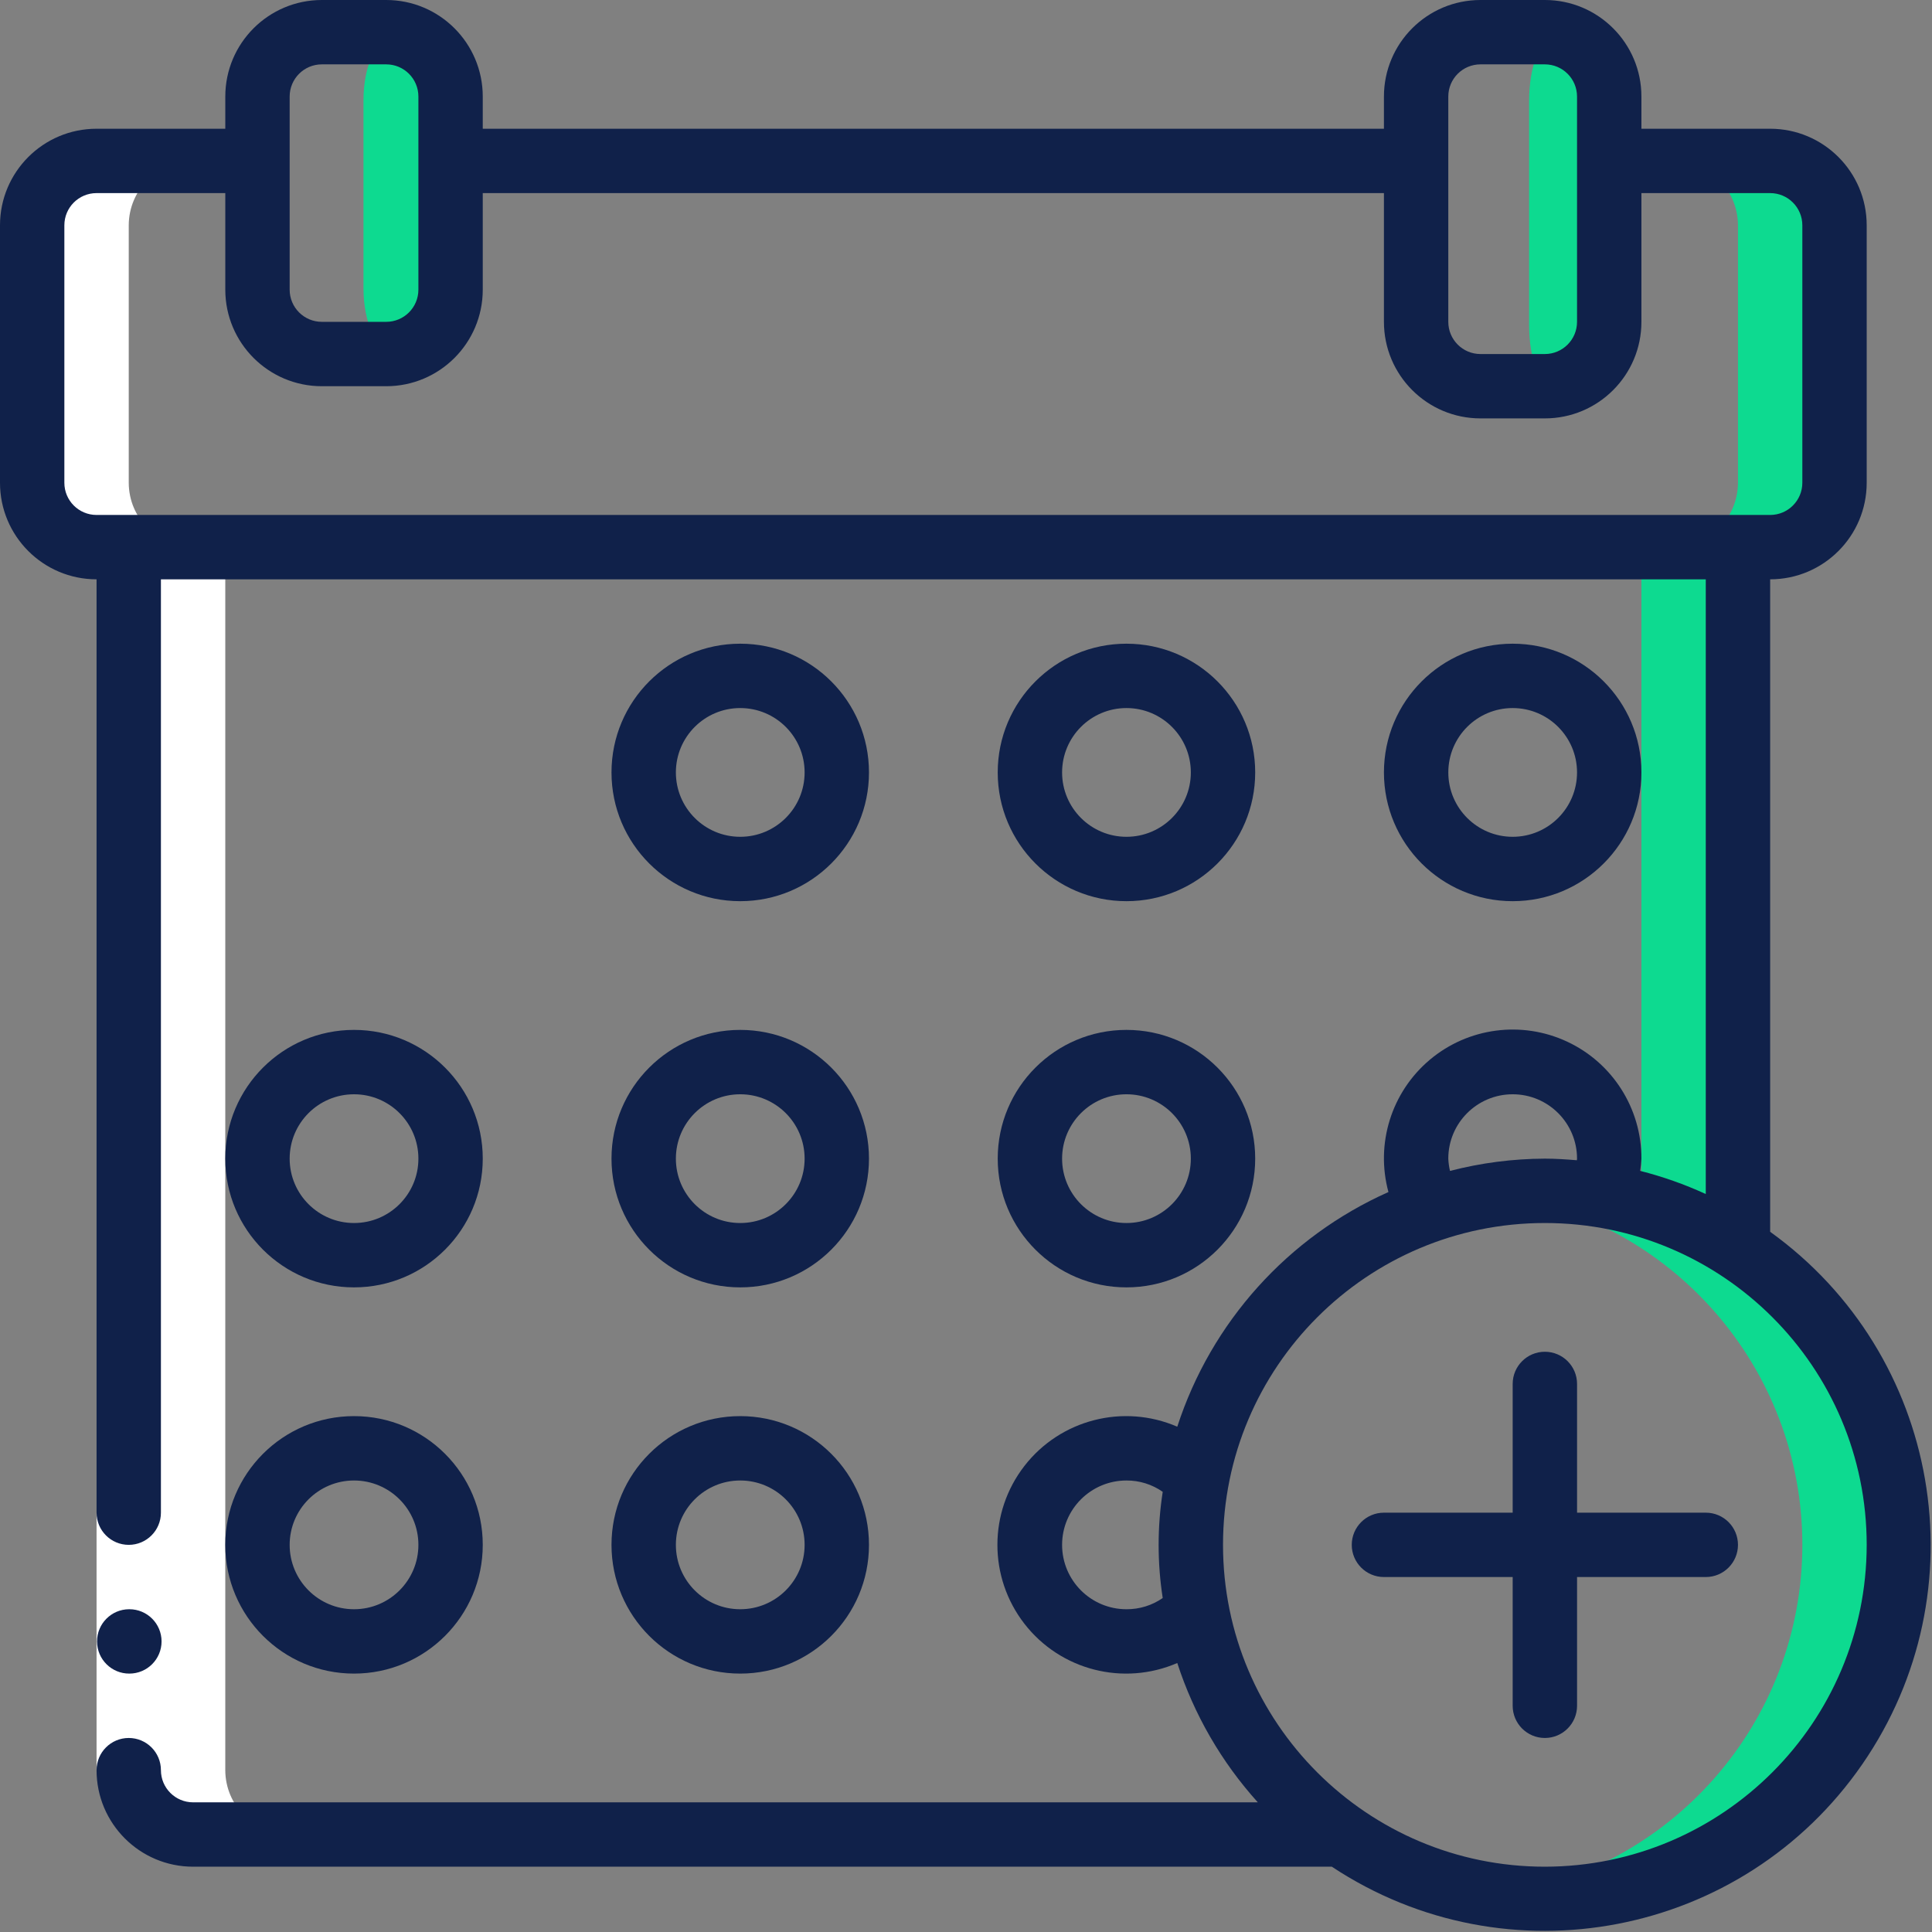 <svg width="96" height="96" viewBox="0 0 96 96" fill="none" xmlns="http://www.w3.org/2000/svg">
<rect x="0" y="0" width="96" height="96" fill="#808080" stroke="none"/>
<path d="M76.763 59.172C75.96 59.178 75.159 59.239 74.364 59.354C83.069 60.542 89.558 67.978 89.558 76.763C89.558 85.549 83.069 92.984 74.364 94.172C80.875 95.074 87.345 92.27 91.138 86.902C94.93 81.534 95.413 74.498 92.388 68.663C89.363 62.828 83.336 59.166 76.763 59.172Z" fill="#0DDA90"/>
<path d="M87.958 7.996H83.16C84.924 8.001 86.353 9.43 86.359 11.195V23.988C86.353 25.753 84.924 27.182 83.16 27.187H87.958C89.722 27.182 91.151 25.753 91.156 23.988V11.195C91.151 9.43 89.722 8.001 87.958 7.996Z" fill="#0DDA90"/>
<path d="M20.967 1.868H19.514C18.711 1.868 18.061 3.262 18.061 4.982V14.324C18.061 16.044 18.711 17.438 19.514 17.438H20.967C21.769 17.438 22.42 16.044 22.42 14.324V4.982C22.42 3.262 21.769 1.868 20.967 1.868Z" fill="#0DDA90"/>
<path d="M78.47 1.868H77.225C76.537 1.868 75.979 3.288 75.979 5.039V16.136C75.979 17.887 76.537 19.306 77.225 19.306H78.47C79.158 19.306 79.716 17.887 79.716 16.136V5.039C79.716 3.288 79.158 1.868 78.47 1.868Z" fill="#0DDA90"/>
<path d="M81.561 27.187V59.839C83.262 60.315 84.88 61.05 86.359 62.018V27.187H81.561Z" fill="#0DDA90"/>
<path d="M4.798 27.187H6.397V87.958C6.402 89.722 7.831 91.151 9.595 91.156H14.393C12.629 91.151 11.2 89.722 11.194 87.958V27.187H9.595C7.831 27.182 6.402 25.753 6.397 23.988V11.195C6.402 9.43 7.831 8.001 9.595 7.996H4.798C3.033 8.001 1.604 9.43 1.599 11.195V23.988C1.604 25.753 3.033 27.182 4.798 27.187Z" fill="white"/>
<path d="M4.798 75.164H7.996V87.958H4.798V75.164Z" fill="white"/>
<path d="M87.958 61.207V28.786C90.607 28.786 92.755 26.638 92.755 23.988V11.195C92.755 8.545 90.607 6.397 87.958 6.397H81.561V4.798C81.561 2.148 79.413 0 76.763 0H73.565C70.915 0 68.767 2.148 68.767 4.798V6.397H23.988V4.798C23.988 2.148 21.84 0 19.191 0H15.992C13.343 0 11.195 2.148 11.195 4.798V6.397H4.798C2.148 6.397 0 8.545 0 11.195V23.988C0 26.638 2.148 28.786 4.798 28.786V75.164C4.798 76.047 5.514 76.763 6.397 76.763C7.28 76.763 7.996 76.047 7.996 75.164V28.786H84.759V59.331C83.71 58.849 82.618 58.464 81.499 58.18C81.529 57.979 81.55 57.776 81.561 57.572C81.568 55.081 80.128 52.813 77.871 51.759C75.614 50.705 72.951 51.057 71.045 52.66C69.139 54.264 68.338 56.829 68.991 59.232C63.998 61.456 60.184 65.694 58.498 70.892C55.818 69.733 52.693 70.535 50.903 72.842C49.113 75.15 49.113 78.376 50.903 80.684C52.693 82.991 55.818 83.794 58.498 82.634C59.33 85.197 60.694 87.556 62.5 89.557H9.595C8.712 89.557 7.996 88.841 7.996 87.958C7.996 87.075 7.28 86.359 6.397 86.359C5.514 86.359 4.798 87.075 4.798 87.958C4.798 90.607 6.946 92.755 9.595 92.755H66.178C74.885 98.52 86.605 96.256 92.538 87.662C98.471 79.068 96.435 67.306 87.958 61.207ZM71.965 4.798C71.965 3.914 72.681 3.198 73.565 3.198H76.763C77.646 3.198 78.362 3.914 78.362 4.798V15.992C78.362 16.875 77.646 17.592 76.763 17.592H73.565C72.681 17.592 71.965 16.875 71.965 15.992V4.798ZM14.393 4.798C14.393 3.914 15.109 3.198 15.992 3.198H19.191C20.074 3.198 20.79 3.914 20.79 4.798V14.393C20.79 15.276 20.074 15.992 19.191 15.992H15.992C15.109 15.992 14.393 15.276 14.393 14.393V4.798ZM3.198 23.988V11.195C3.198 10.311 3.914 9.595 4.798 9.595H11.195V14.393C11.195 17.043 13.343 19.191 15.992 19.191H19.191C21.84 19.191 23.988 17.043 23.988 14.393V9.595H68.767V15.992C68.767 18.642 70.915 20.79 73.565 20.79H76.763C79.413 20.79 81.561 18.642 81.561 15.992V9.595H87.958C88.841 9.595 89.557 10.311 89.557 11.195V23.988C89.557 24.872 88.841 25.588 87.958 25.588H4.798C3.914 25.588 3.198 24.872 3.198 23.988ZM71.965 57.572C71.965 55.806 73.397 54.374 75.164 54.374C76.93 54.374 78.362 55.806 78.362 57.572C78.362 57.599 78.354 57.625 78.354 57.652C77.828 57.609 77.3 57.572 76.763 57.572C75.173 57.578 73.59 57.783 72.05 58.182C72.002 57.982 71.974 57.778 71.965 57.572ZM55.973 79.962C54.207 79.962 52.775 78.53 52.775 76.763C52.775 74.997 54.207 73.565 55.973 73.565C56.618 73.562 57.247 73.758 57.775 74.128C57.504 75.876 57.504 77.656 57.775 79.405C57.246 79.772 56.617 79.966 55.973 79.962ZM76.763 92.755C67.931 92.755 60.771 85.595 60.771 76.763C60.771 67.931 67.931 60.771 76.763 60.771C85.595 60.771 92.755 67.931 92.755 76.763C92.746 85.591 85.591 92.746 76.763 92.755Z" fill="#10214A"/>
<path d="M84.76 75.164H78.363V68.767C78.363 67.884 77.647 67.168 76.763 67.168C75.88 67.168 75.164 67.884 75.164 68.767V75.164H68.767C67.884 75.164 67.168 75.88 67.168 76.763C67.168 77.646 67.884 78.362 68.767 78.362H75.164V84.759C75.164 85.642 75.88 86.359 76.763 86.359C77.647 86.359 78.363 85.642 78.363 84.759V78.362H84.76C85.643 78.362 86.359 77.646 86.359 76.763C86.359 75.88 85.643 75.164 84.76 75.164Z" fill="#10214A"/>
<path d="M6.429 83.16C5.546 83.165 4.826 82.452 4.822 81.569C4.817 80.686 5.53 79.966 6.413 79.962H6.429C7.312 79.962 8.028 80.678 8.028 81.561C8.028 82.444 7.312 83.16 6.429 83.16Z" fill="#10214A"/>
<path d="M36.782 44.779C40.315 44.779 43.179 41.914 43.179 38.382C43.179 34.849 40.315 31.985 36.782 31.985C33.249 31.985 30.385 34.849 30.385 38.382C30.385 41.914 33.249 44.779 36.782 44.779ZM36.782 35.183C38.549 35.183 39.981 36.615 39.981 38.382C39.981 40.148 38.549 41.58 36.782 41.58C35.016 41.58 33.584 40.148 33.584 38.382C33.584 36.615 35.016 35.183 36.782 35.183Z" fill="#10214A"/>
<path d="M55.973 44.779C59.506 44.779 62.37 41.914 62.37 38.382C62.37 34.849 59.506 31.985 55.973 31.985C52.44 31.985 49.576 34.849 49.576 38.382C49.576 41.914 52.44 44.779 55.973 44.779ZM55.973 35.183C57.74 35.183 59.172 36.615 59.172 38.382C59.172 40.148 57.74 41.58 55.973 41.58C54.207 41.58 52.775 40.148 52.775 38.382C52.775 36.615 54.207 35.183 55.973 35.183Z" fill="#10214A"/>
<path d="M75.164 44.779C78.697 44.779 81.561 41.914 81.561 38.382C81.561 34.849 78.697 31.985 75.164 31.985C71.631 31.985 68.767 34.849 68.767 38.382C68.767 41.914 71.631 44.779 75.164 44.779ZM75.164 35.183C76.93 35.183 78.362 36.615 78.362 38.382C78.362 40.148 76.93 41.58 75.164 41.58C73.398 41.58 71.966 40.148 71.966 38.382C71.966 36.615 73.398 35.183 75.164 35.183Z" fill="#10214A"/>
<path d="M17.591 63.969C21.124 63.969 23.988 61.105 23.988 57.572C23.988 54.039 21.124 51.175 17.591 51.175C14.058 51.175 11.194 54.039 11.194 57.572C11.194 61.105 14.058 63.969 17.591 63.969ZM17.591 54.374C19.358 54.374 20.79 55.806 20.79 57.572C20.79 59.339 19.358 60.771 17.591 60.771C15.825 60.771 14.393 59.339 14.393 57.572C14.393 55.806 15.825 54.374 17.591 54.374Z" fill="#10214A"/>
<path d="M36.782 63.969C40.315 63.969 43.179 61.105 43.179 57.572C43.179 54.039 40.315 51.175 36.782 51.175C33.249 51.175 30.385 54.039 30.385 57.572C30.385 61.105 33.249 63.969 36.782 63.969ZM36.782 54.374C38.549 54.374 39.981 55.806 39.981 57.572C39.981 59.339 38.549 60.771 36.782 60.771C35.016 60.771 33.584 59.339 33.584 57.572C33.584 55.806 35.016 54.374 36.782 54.374Z" fill="#10214A"/>
<path d="M55.973 63.969C59.506 63.969 62.37 61.105 62.37 57.572C62.37 54.039 59.506 51.175 55.973 51.175C52.44 51.175 49.576 54.039 49.576 57.572C49.576 61.105 52.44 63.969 55.973 63.969ZM55.973 54.374C57.74 54.374 59.172 55.806 59.172 57.572C59.172 59.339 57.74 60.771 55.973 60.771C54.207 60.771 52.775 59.339 52.775 57.572C52.775 55.806 54.207 54.374 55.973 54.374Z" fill="#10214A"/>
<path d="M17.591 83.16C21.124 83.16 23.988 80.296 23.988 76.763C23.988 73.23 21.124 70.366 17.591 70.366C14.058 70.366 11.194 73.23 11.194 76.763C11.194 80.296 14.058 83.16 17.591 83.16ZM17.591 73.565C19.358 73.565 20.79 74.997 20.79 76.763C20.79 78.53 19.358 79.962 17.591 79.962C15.825 79.962 14.393 78.53 14.393 76.763C14.393 74.997 15.825 73.565 17.591 73.565Z" fill="#10214A"/>
<path d="M36.782 83.16C40.315 83.16 43.179 80.296 43.179 76.763C43.179 73.23 40.315 70.366 36.782 70.366C33.249 70.366 30.385 73.23 30.385 76.763C30.385 80.296 33.249 83.16 36.782 83.16ZM36.782 73.565C38.549 73.565 39.981 74.997 39.981 76.763C39.981 78.53 38.549 79.962 36.782 79.962C35.016 79.962 33.584 78.53 33.584 76.763C33.584 74.997 35.016 73.565 36.782 73.565Z" fill="#10214A"/>
</svg>
